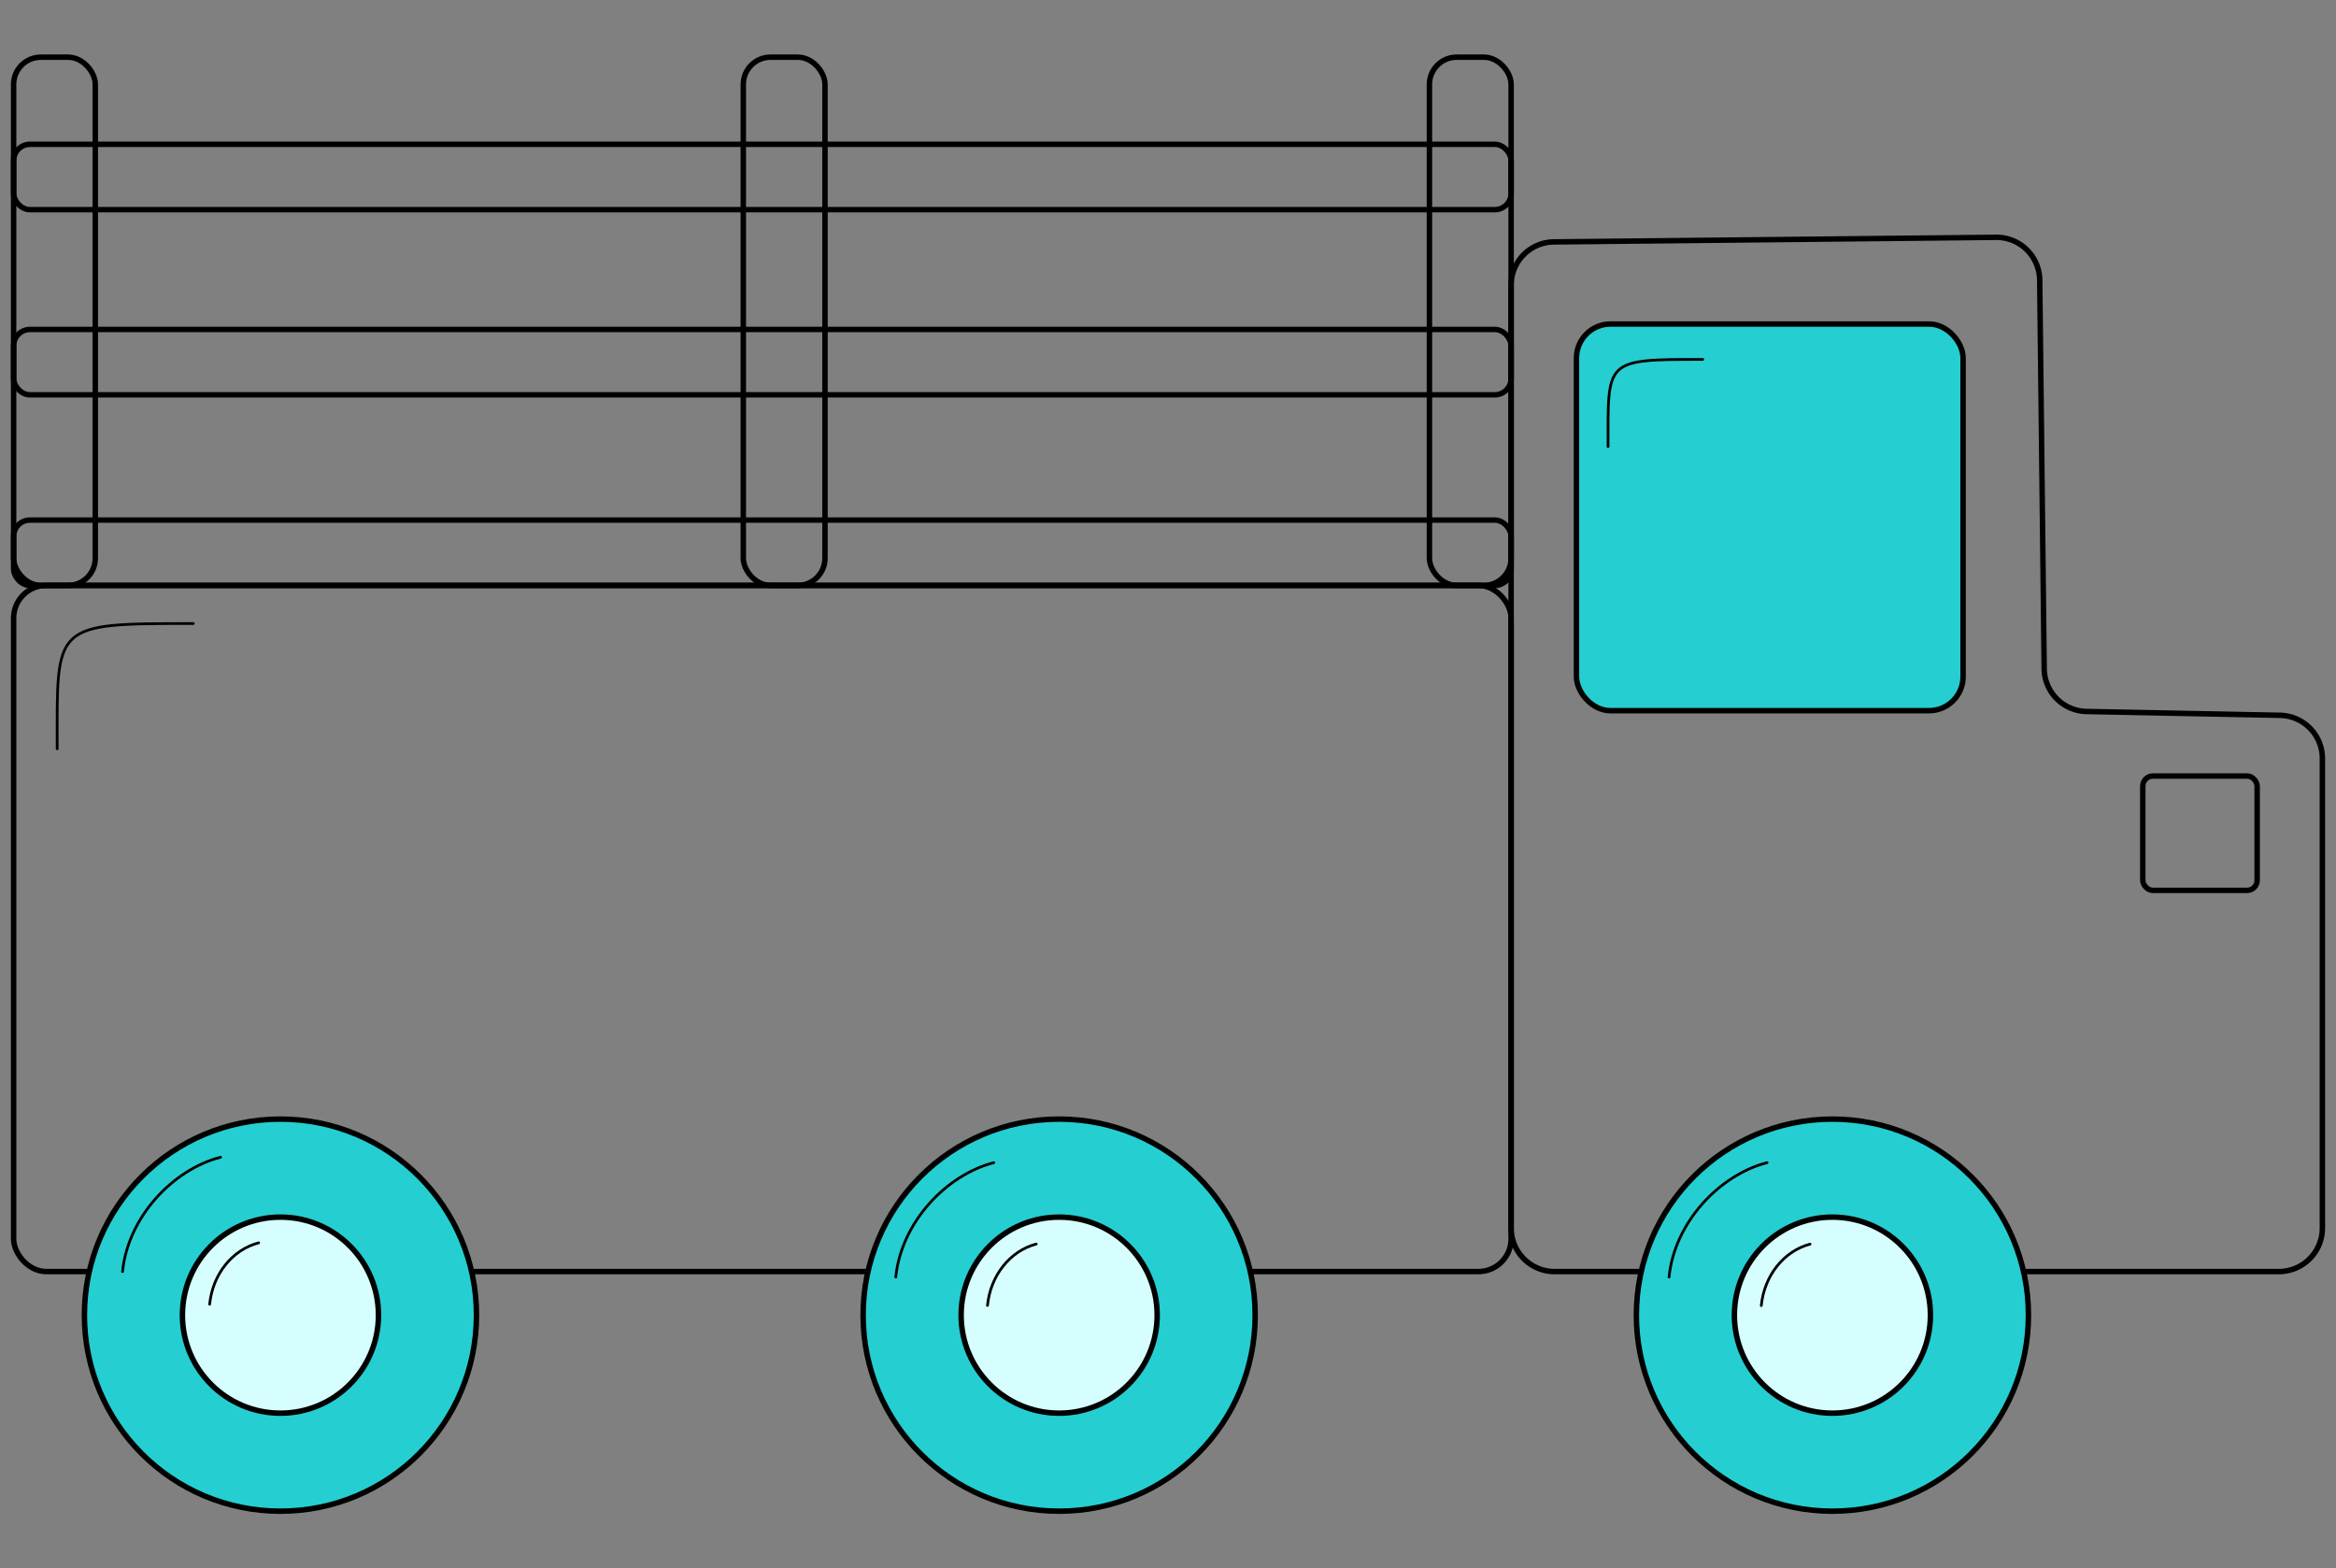 <?xml version="1.0" encoding="UTF-8" standalone="no"?>
<svg
   xmlns:dc="http://purl.org/dc/elements/1.1/"
   xmlns:cc="http://creativecommons.org/ns#"
   xmlns:rdf="http://www.w3.org/1999/02/22-rdf-syntax-ns#"
   xmlns:svg="http://www.w3.org/2000/svg"
   xmlns="http://www.w3.org/2000/svg"
   xmlns:sodipodi="http://sodipodi.sourceforge.net/DTD/sodipodi-0.dtd"
   xmlns:inkscape="http://www.inkscape.org/namespaces/inkscape"
   viewBox="0 0 428.98 288"
   version="1.1"
   id="svg173"
   sodipodi:docname="Home--Description.svg"
   width="428.98"
   height="288"
   inkscape:version="1.0.1 (0767f8302a, 2020-10-17)">
  <rect x="0" y="0" width="428.98" height="288" fill="#808080" stroke="none"/>
  <sodipodi:namedview
     pagecolor="#ffffff"
     bordercolor="#666666"
     borderopacity="1"
     objecttolerance="10"
     gridtolerance="10"
     guidetolerance="10"
     inkscape:pageopacity="0"
     inkscape:pageshadow="2"
     inkscape:window-width="1858"
     inkscape:window-height="1016"
     id="namedview175"
     showgrid="false"
     inkscape:zoom="2.3391092"
     inkscape:cx="161.51411"
     inkscape:cy="284.18943"
     inkscape:window-x="62"
     inkscape:window-y="27"
     inkscape:window-maximized="1"
     inkscape:current-layer="layer5"
     inkscape:document-rotation="0"
     lock-margins="true"
     fit-margin-top="10"
     fit-margin-left="2"
     fit-margin-right="2"
     fit-margin-bottom="10"
     showguides="true"
     inkscape:guide-bbox="true"
     inkscape:snap-others="true"
     inkscape:snap-object-midpoints="true">
    <sodipodi:guide
       position="61.418,-38.444"
       orientation="0,-1"
       id="guide54763" />
  </sodipodi:namedview>
  <defs
     id="defs122">
    <inkscape:perspective
       sodipodi:type="inkscape:persp3d"
       inkscape:vp_x="0 : 144 : 1"
       inkscape:vp_y="0 : 1000 : 0"
       inkscape:vp_z="428.98001 : 144 : 1"
       inkscape:persp3d-origin="214.49 : 96 : 1"
       id="perspective54774" />
    <style
       id="style120">.cls-1,.cls-4{fill:none;}.cls-1,.cls-2,.cls-3,.cls-4,.cls-5{stroke:#000;stroke-miterlimit:10;}.cls-2,.cls-5{fill:#fff;}.cls-3{fill:#25ced1;}.cls-4,.cls-5{stroke-linecap:round;stroke-width:0.5px;}</style>
  </defs>
  <g
     inkscape:groupmode="layer"
     id="layer1"
     inkscape:label="Truck"
     style="display:inline"
     transform="translate(0,8)">
    <rect
       class="cls-1"
       x="2.5"
       y="99.5"
       width="275"
       height="126"
       rx="6.01"
       id="rect124"
       ry="6.01" />
    <path
       class="cls-1"
       d="M 418.56,225.5 H 285.44 a 8,8 0 0 1 -7.94,-7.94 V 44.36 a 7.94,7.94 0 0 1 7.86,-7.94 l 81.21,-0.84 a 7.94,7.94 0 0 1 8,7.85 l 0.82,71.37 a 7.94,7.94 0 0 0 7.79,7.85 l 35.51,0.7 a 7.94,7.94 0 0 1 7.79,7.94 v 86.27 a 8,8 0 0 1 -7.92,7.94 z"
       id="path126" />
    <rect
       class="cls-1"
       x="2.5"
       y="2.5"
       width="15"
       height="97"
       rx="5"
       id="rect128"
       ry="5" />
    <rect
       class="cls-1"
       x="136.5"
       y="2.5"
       width="15"
       height="97"
       rx="5"
       id="rect130"
       ry="5" />
    <rect
       class="cls-1"
       x="262.5"
       y="2.5"
       width="15"
       height="97"
       rx="5"
       id="rect132"
       ry="5" />
    <rect
       class="cls-2"
       x="2.5"
       y="18.5"
       width="275"
       height="12"
       rx="3"
       id="rect134"
       ry="3"
       style="fill:none" />
    <rect
       class="cls-2"
       x="2.5"
       y="52.5"
       width="275"
       height="12"
       rx="3"
       id="rect136"
       ry="3"
       style="fill:none" />
    <rect
       class="cls-2"
       x="2.5"
       y="87.5"
       width="275"
       height="12"
       rx="3"
       id="rect138"
       ry="3"
       style="fill:none" />
    <rect
       class="cls-3"
       x="289.5"
       y="51.5"
       width="71"
       height="71"
       rx="6.25"
       id="rect140"
       ry="6.25" />
    <rect
       class="cls-1"
       x="393.5"
       y="134.5"
       width="21"
       height="21"
       rx="1.85"
       id="rect142"
       ry="1.85" />
    <path
       class="cls-4"
       d="m 10.5,129.5 c 0,-23 -1,-23 25,-23"
       id="path156" />
    <path
       class="cls-4"
       d="m 295.3,74 c 0,-16 -0.69,-16 17.39,-16"
       id="path158" />
  </g>
  <g
     inkscape:groupmode="layer"
     id="layer5"
     inkscape:label="Stationary"
     style="display:inline">
    <circle
       class="cls-2"
       cx="51.5"
       cy="233.5"
       r="36"
       id="circle144"
       style="display:inline;fill:#25ced1;fill-opacity:1"
       transform="translate(0,8)" />
    <circle
       class="cls-2"
       cx="51.5"
       cy="233.5"
       r="18"
       id="circle150"
       style="display:inline;fill:#d6feff;fill-opacity:1"
       transform="translate(0,8)" />
    <circle
       class="cls-2"
       cx="194.5"
       cy="233.5"
       r="36"
       id="circle146"
       style="display:inline;fill:#25ced1;fill-opacity:1"
       transform="translate(0,8)" />
    <circle
       class="cls-2"
       cx="194.5"
       cy="233.5"
       r="18"
       id="circle152"
       style="display:inline;fill:#d6feff;fill-opacity:1"
       transform="translate(0,8)" />
    <circle
       class="cls-2"
       cx="336.5"
       cy="233.5"
       r="36"
       id="circle148"
       style="display:inline;fill:#25ced1;fill-opacity:1"
       transform="translate(0,8)" />
    <circle
       class="cls-2"
       cx="336.5"
       cy="233.5"
       r="18"
       id="circle154"
       style="display:inline;fill:#d6feff;fill-opacity:1"
       transform="translate(0,8)" />
  </g>
  <g
     inkscape:groupmode="layer"
     id="layer2"
     inkscape:label="Wheel1"
     style="display:inline;mix-blend-mode:normal"
     transform="translate(0,8)">
    <g
       id="g54797"
       style="display:inline">
      <path
         class="cls-4"
         d="m 22.5,225.5 c 1,-10 9.23,-18.74 18,-21"
         id="path160" />
      <path
         class="cls-4"
         d="m 38.5,231.5 c 0.55,-5.5 4.13,-10 9,-11.28"
         id="path162" />
      <rect
         style="opacity:0.99;fill:none;fill-opacity:1;stroke:none;stroke-width:2.16"
         id="rect54792"
         width="29.428"
         height="29.428"
         x="22.5"
         y="204.392"
         rx="0"
         ry="0" />
    </g>
  </g>
  <g
     inkscape:groupmode="layer"
     id="layer3"
     inkscape:label="Wheel2"
     style="display:inline"
     transform="translate(0,8)">
    <path
       class="cls-5"
       d="m 164.5,226.5 c 1,-10 9.23,-18.74 18,-21"
       id="path164"
       style="fill:none" />
    <path
       class="cls-4"
       d="m 181.34,231.72 c 0.55,-5.51 4.13,-10 8.95,-11.28"
       id="path168" />
  </g>
  <g
     inkscape:groupmode="layer"
     id="layer4"
     inkscape:label="Wheel3"
     style="display:inline"
     transform="translate(0,8)">
    <path
       class="cls-5"
       d="m 306.5,226.5 c 1,-10 9.23,-18.74 18,-21"
       id="path166"
       style="fill:none" />
    <path
       class="cls-4"
       d="m 323.44,231.74 c 0.55,-5.5 4.13,-10 8.95,-11.28"
       id="path170" />
  </g>
</svg>
